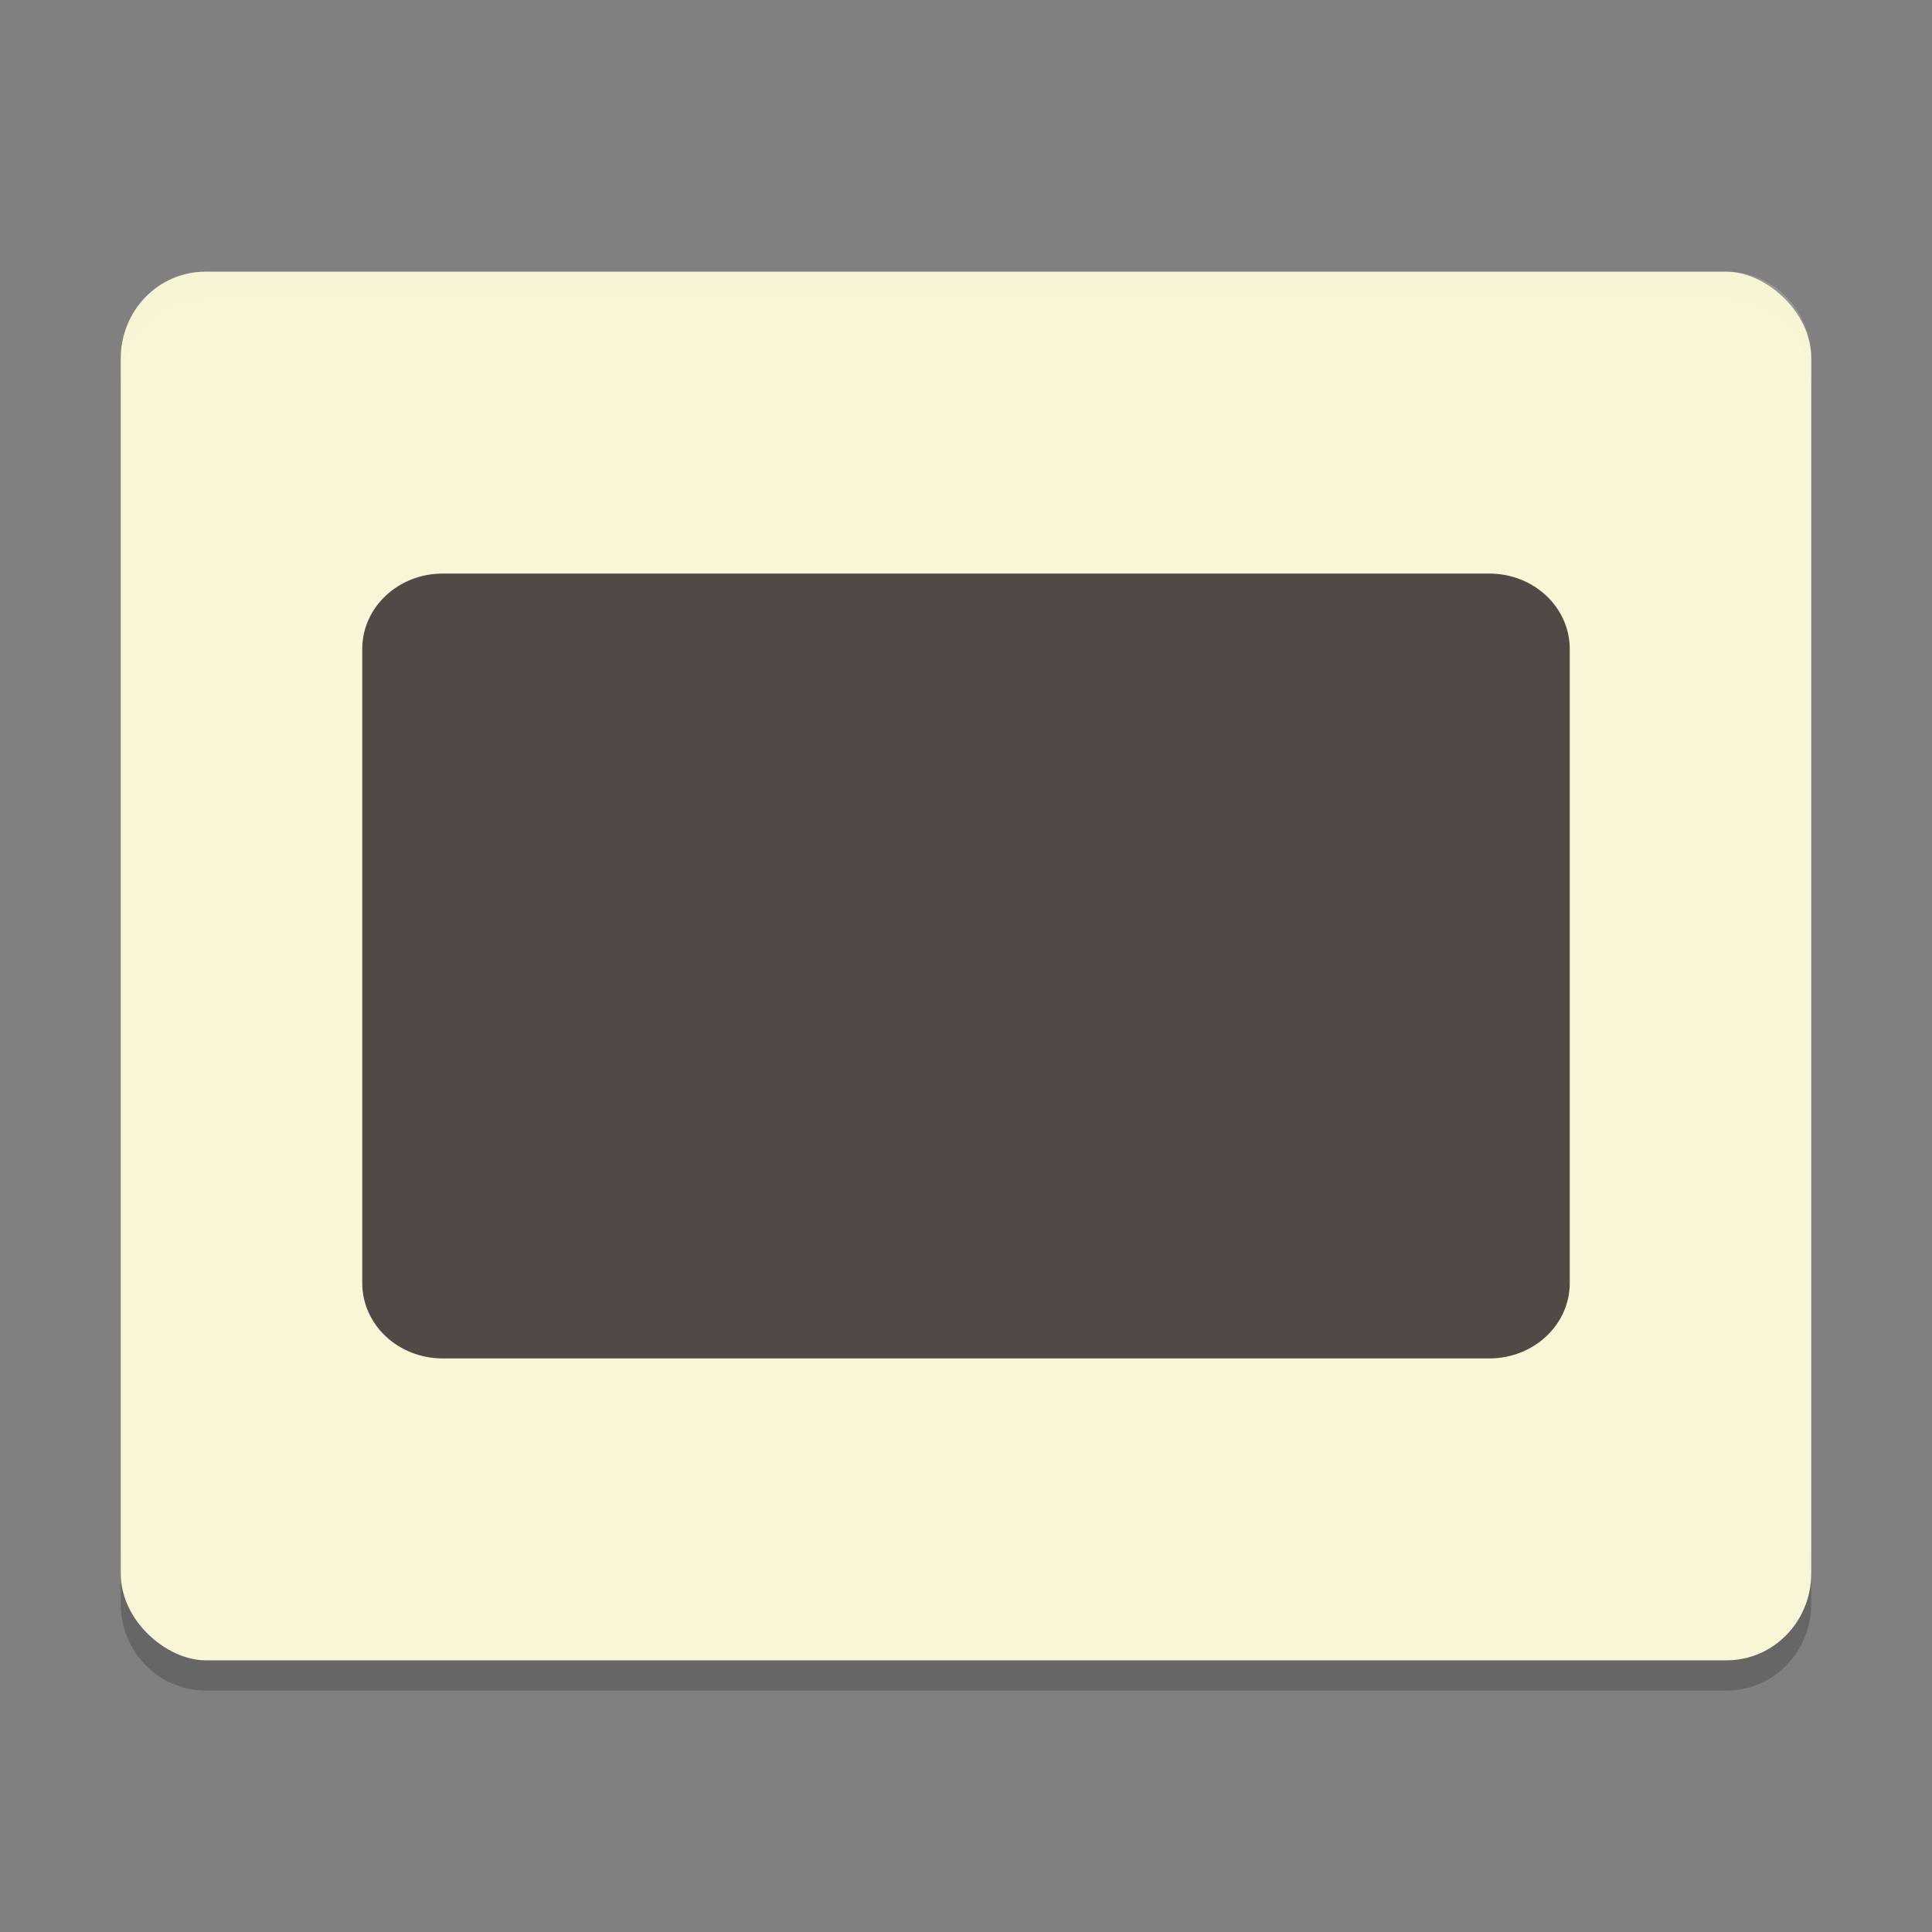 <svg xmlns="http://www.w3.org/2000/svg" width="64" height="64" version="1">
    <rect width="100%" height="100%" fill="#808080" stroke="none"/>
    <path d="M4 51.124v2C4 54.718 5.25 56 6.8 56h50.4c1.55 0 2.8-1.282 2.8-2.876v-2C60 52.718 58.75 54 57.2 54H6.8C5.25 54 4 52.718 4 51.124z" opacity=".2"/>
    <rect width="45.999" height="56" x="-55" y="-60" rx="2.876" ry="2.8" transform="matrix(0 -1 -1 0 0 0)" fill="#F9F5D7"/>
    <path d="M14.668 19C13.19 19 12 20.118 12 21.5v21c0 1.384 1.19 2.5 2.668 2.5H49.33C50.81 45 52 43.884 52 42.5v-21c0-1.383-1.19-2.5-2.668-2.5H14.668z" fill="#504945"/>
    <path d="M6.8 9C5.25 9 4 10.282 4 11.875v1.002c0-1.593 1.25-2.875 2.8-2.875h50.4c1.55 0 2.8 1.282 2.8 2.875v-1.002C60 10.282 58.75 9 57.2 9H6.8z" opacity=".2" fill="#F9F5D7"/>
</svg>
